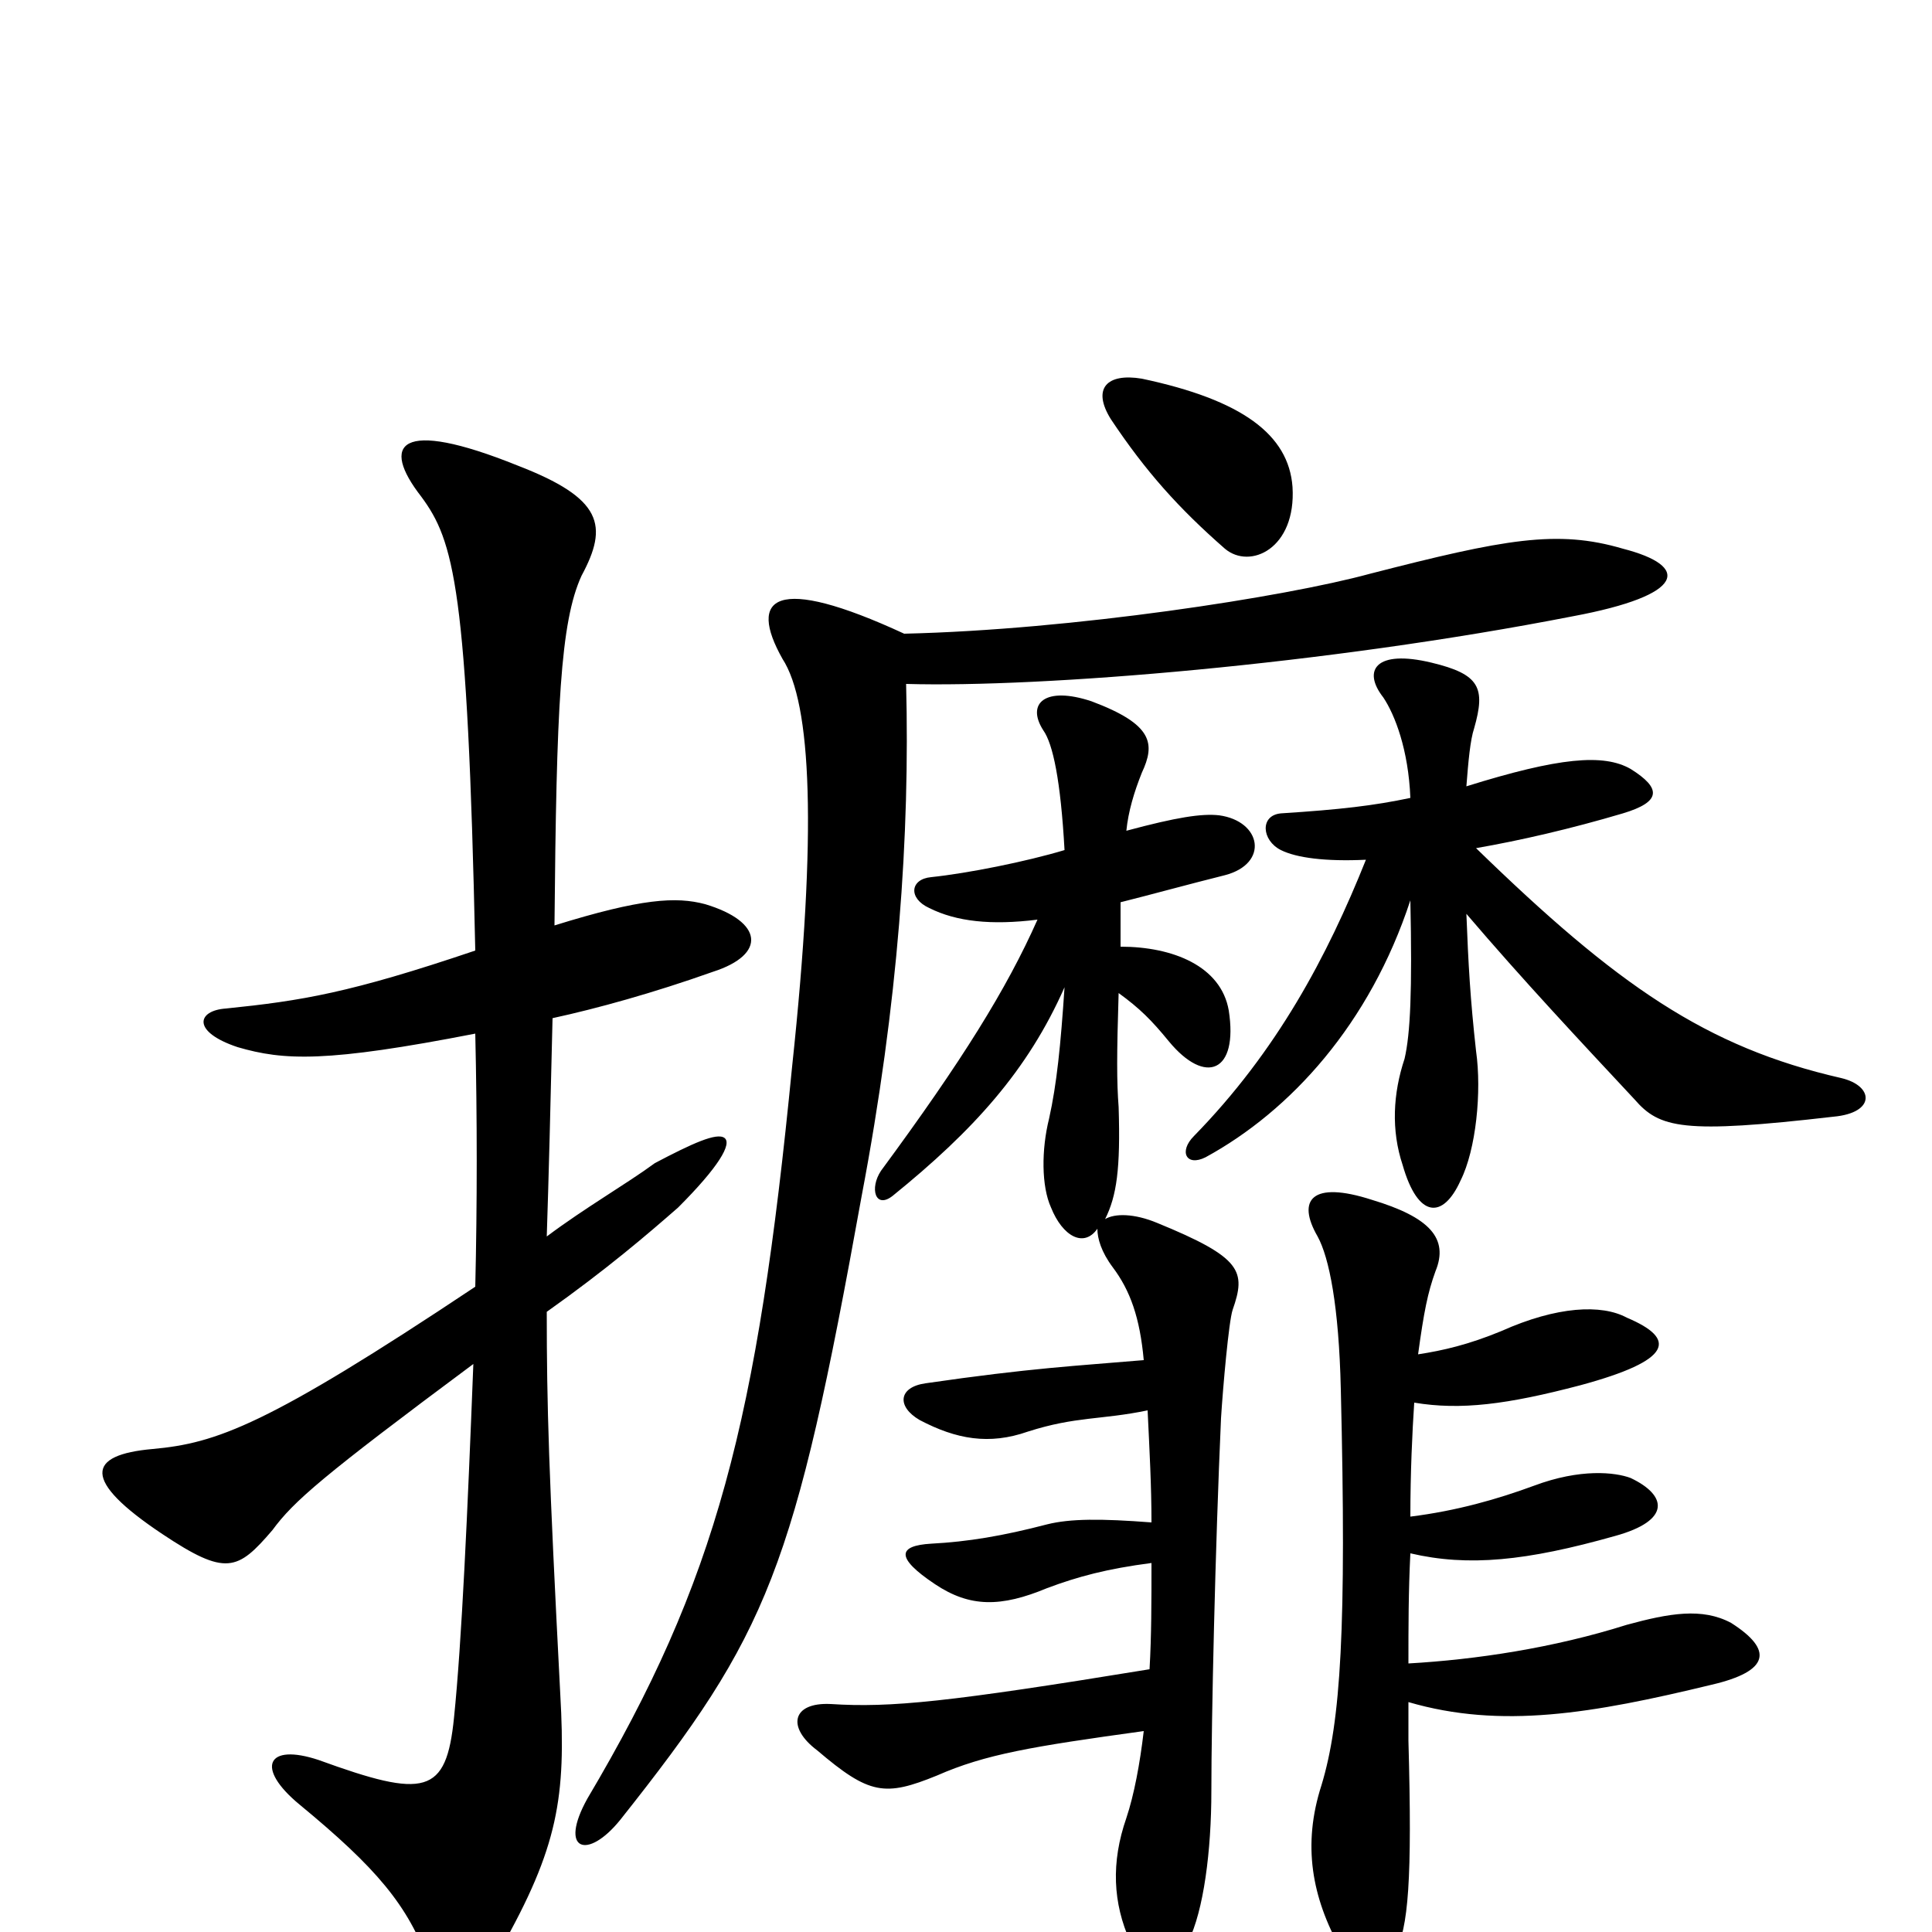 <svg xmlns="http://www.w3.org/2000/svg" viewBox="0 -1000 1000 1000">
	<path fill="#000000" d="M246 -465C247 -421 247 -377 246 -334C138 -262 112 -253 79 -250C45 -247 42 -234 84 -206C117 -184 123 -187 141 -208C152 -223 167 -236 245 -294C242 -217 239 -150 235 -111C231 -71 220 -69 165 -89C138 -98 132 -85 155 -66C195 -33 211 -14 222 16C227 30 247 32 259 9C289 -44 293 -70 290 -123C284 -239 283 -272 283 -321C314 -343 335 -361 351 -375C372 -396 379 -408 375 -411C371 -414 358 -408 339 -398C324 -387 303 -375 283 -360C284 -390 285 -430 286 -473C309 -478 338 -486 369 -497C397 -506 395 -523 365 -532C350 -536 332 -535 287 -521C288 -634 290 -678 301 -702C315 -728 312 -742 268 -759C206 -784 197 -770 218 -743C235 -720 242 -696 246 -508C181 -486 156 -482 117 -478C102 -477 99 -466 123 -458C147 -451 169 -450 246 -465ZM729 -119C777 -105 824 -113 886 -128C916 -135 918 -146 896 -160C881 -168 864 -165 842 -159C804 -147 764 -141 729 -139C729 -158 729 -176 730 -196C760 -189 790 -192 836 -205C865 -213 863 -226 844 -235C836 -238 818 -240 794 -231C775 -224 754 -218 730 -215C730 -238 731 -259 732 -274C756 -270 780 -273 818 -283C866 -296 868 -307 842 -318C829 -325 806 -324 777 -311C760 -304 747 -301 734 -299C737 -321 739 -331 743 -342C750 -359 740 -370 710 -379C679 -389 671 -379 682 -360C688 -349 693 -324 694 -281C697 -157 694 -109 684 -76C674 -45 679 -18 694 9C704 28 715 28 722 11C729 -2 731 -27 729 -99C729 -105 729 -111 729 -119ZM469 -646C539 -644 686 -656 814 -681C873 -692 875 -707 840 -716C806 -726 779 -721 709 -703C665 -691 555 -674 468 -672C401 -703 387 -691 405 -659C420 -636 423 -570 410 -448C392 -264 371 -182 304 -69C289 -42 304 -37 321 -58C398 -155 411 -187 446 -381C465 -481 471 -568 469 -646ZM669 -748C667 -775 643 -793 591 -804C573 -807 565 -799 575 -783C593 -756 610 -737 634 -716C647 -705 671 -716 669 -748ZM764 -561C787 -565 813 -571 840 -579C860 -585 860 -592 844 -602C830 -610 807 -608 759 -593C760 -606 761 -617 763 -623C769 -644 766 -651 741 -657C712 -664 705 -653 716 -639C722 -630 729 -612 730 -587C711 -583 694 -581 663 -579C652 -578 653 -565 663 -560C671 -556 686 -554 707 -555C687 -505 661 -456 618 -412C610 -404 614 -396 624 -401C668 -425 709 -470 730 -534C731 -487 730 -465 727 -452C721 -434 720 -415 726 -397C734 -369 747 -369 756 -389C764 -405 767 -435 764 -456C761 -483 760 -501 759 -527C788 -493 818 -461 846 -431C859 -416 871 -413 949 -422C971 -424 970 -438 953 -442C883 -458 837 -490 764 -561ZM551 -560C531 -554 501 -548 482 -546C471 -545 470 -535 481 -530C495 -523 513 -521 537 -524C521 -488 498 -451 456 -394C450 -385 453 -374 462 -381C504 -415 532 -446 551 -489C549 -459 547 -439 543 -421C539 -405 539 -386 544 -375C550 -360 561 -354 568 -364C568 -359 570 -352 576 -344C585 -332 590 -318 592 -296C557 -293 534 -292 479 -284C465 -282 464 -272 476 -265C495 -255 512 -252 532 -259C557 -267 570 -265 594 -270C595 -249 596 -231 596 -212C570 -214 554 -214 542 -211C519 -205 501 -202 482 -201C465 -200 463 -194 484 -180C502 -168 518 -168 542 -178C558 -184 573 -188 596 -191C596 -171 596 -153 595 -136C491 -119 461 -116 430 -118C410 -119 407 -106 423 -94C450 -71 458 -70 485 -81C510 -92 534 -96 592 -104C590 -87 587 -71 583 -59C575 -36 576 -15 585 5C596 26 606 26 615 5C623 -11 627 -42 627 -73C627 -110 629 -199 632 -266C633 -282 636 -316 638 -322C645 -342 643 -349 599 -367C587 -372 577 -372 572 -369C578 -381 580 -395 579 -427C578 -440 578 -454 579 -486C590 -478 596 -472 605 -461C624 -438 641 -445 636 -477C632 -500 607 -510 580 -510C580 -517 580 -524 580 -533C596 -537 614 -542 634 -547C657 -553 653 -575 631 -578C622 -579 609 -577 583 -570C584 -580 587 -590 591 -600C598 -615 597 -625 565 -637C541 -645 531 -636 540 -622C545 -615 549 -596 551 -560Z"/>
</svg>